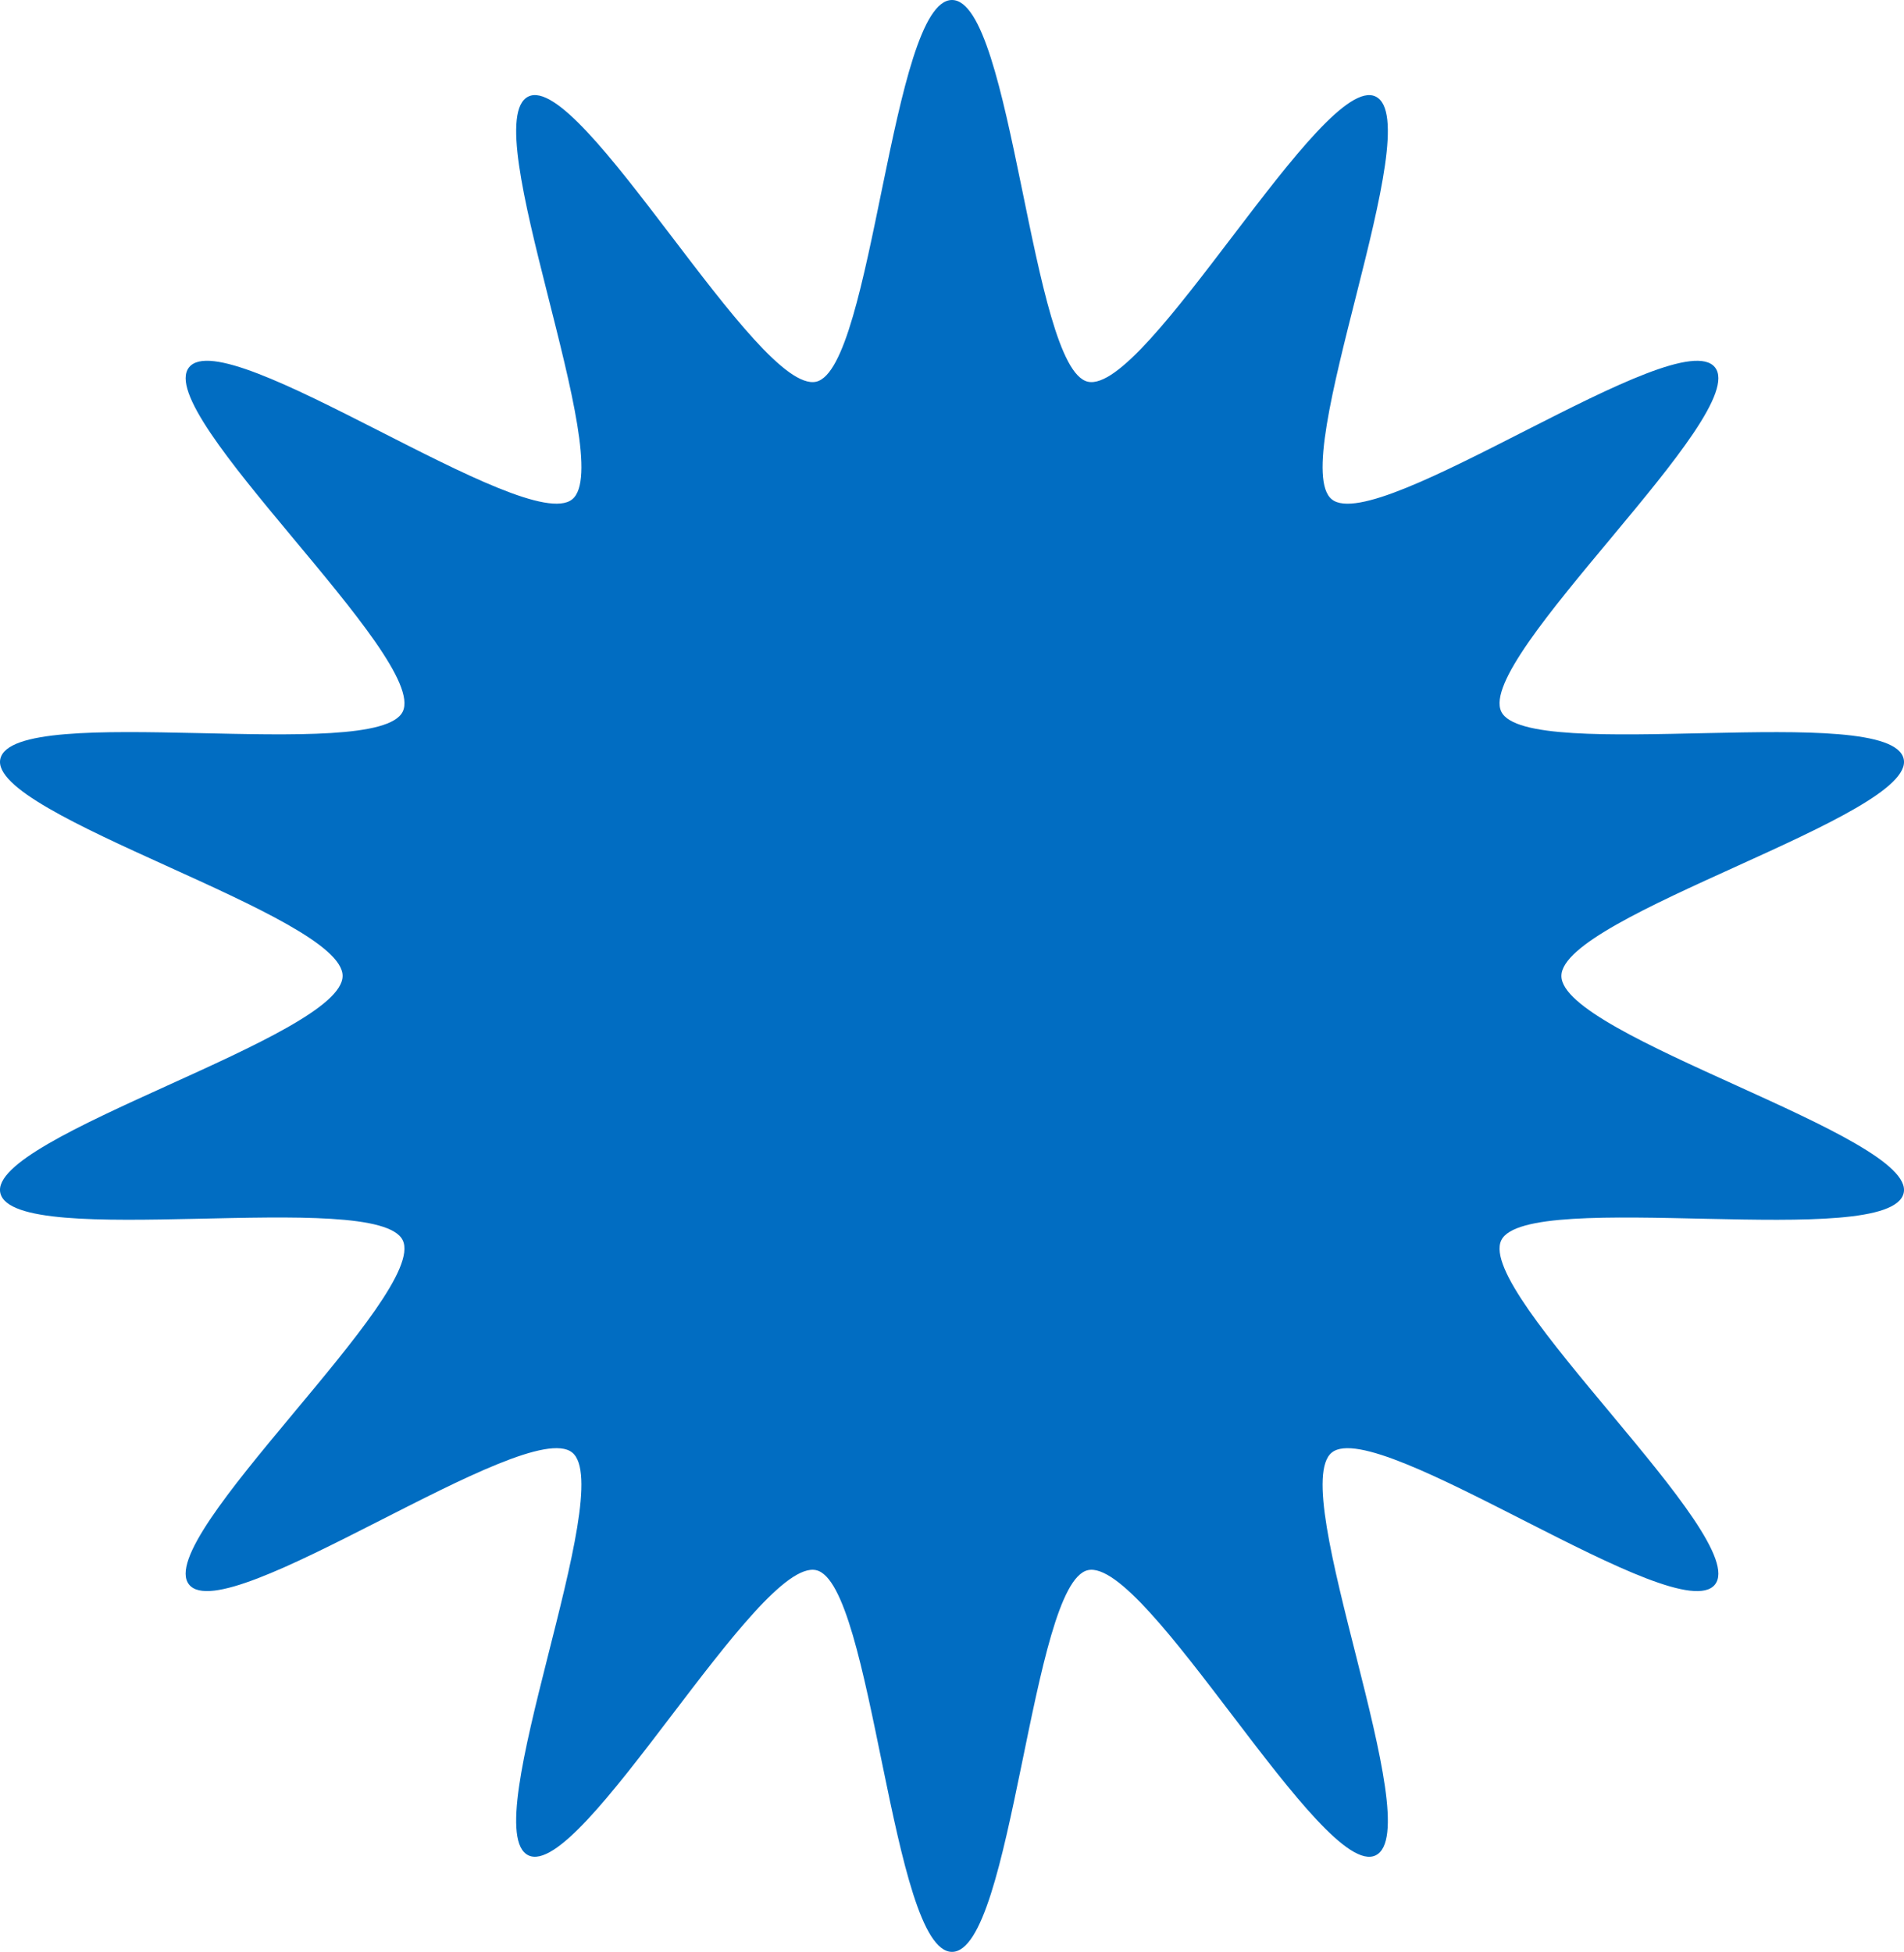 <svg id="_лой_2" xmlns="http://www.w3.org/2000/svg" width="1053.53" height="1080" viewBox="0 0 1053.53 1080"><g id="Shape14_547093638"><path id="Shape14_547093638-2" d="M189.58 540C189.58 506.45-6.95 451.29.19 419.9c7.37-32.42 208.55 3.07 222.66-26.17 14.34-29.73-138.64-164.93-118.25-190.47 20.49-25.66 186.32 93.55 211.98 73.06 25.54-20.39-53.94-208.57-24.21-222.91 29.25-14.11 126.84 165.15 159.25 157.79C483.01 204.06 493.21.0 526.76.0s43.75 204.06 75.15 211.2c32.42 7.37 130.01-171.89 159.26-157.78 29.73 14.34-49.75 202.52-24.21 222.91 25.66 20.49 191.49-98.72 211.98-73.06 20.39 25.54-132.59 160.74-118.25 190.47 14.11 29.25 215.29-6.24 222.66 26.17 7.14 31.39-189.39 86.55-189.39 120.1s196.53 88.71 189.39 120.1c-7.37 32.42-208.55-3.07-222.66 26.17-14.34 29.73 138.64 164.93 118.25 190.47-20.49 25.66-186.32-93.55-211.98-73.06-25.54 20.39 53.94 208.57 24.21 222.91-29.25 14.11-126.84-165.15-159.25-157.79-31.39 7.14-41.59 211.2-75.15 211.2s-43.75-204.06-75.15-211.2c-32.42-7.37-130.01 171.89-159.26 157.78-29.73-14.34 49.75-202.52 24.21-222.91-25.66-20.49-191.49 98.72-211.98 73.06-20.39-25.54 132.59-160.74 118.25-190.47-14.11-29.25-215.29 6.24-222.66-26.17-7.14-31.39 189.39-86.55 189.39-120.1z" fill="#016dc2"/></g></svg>